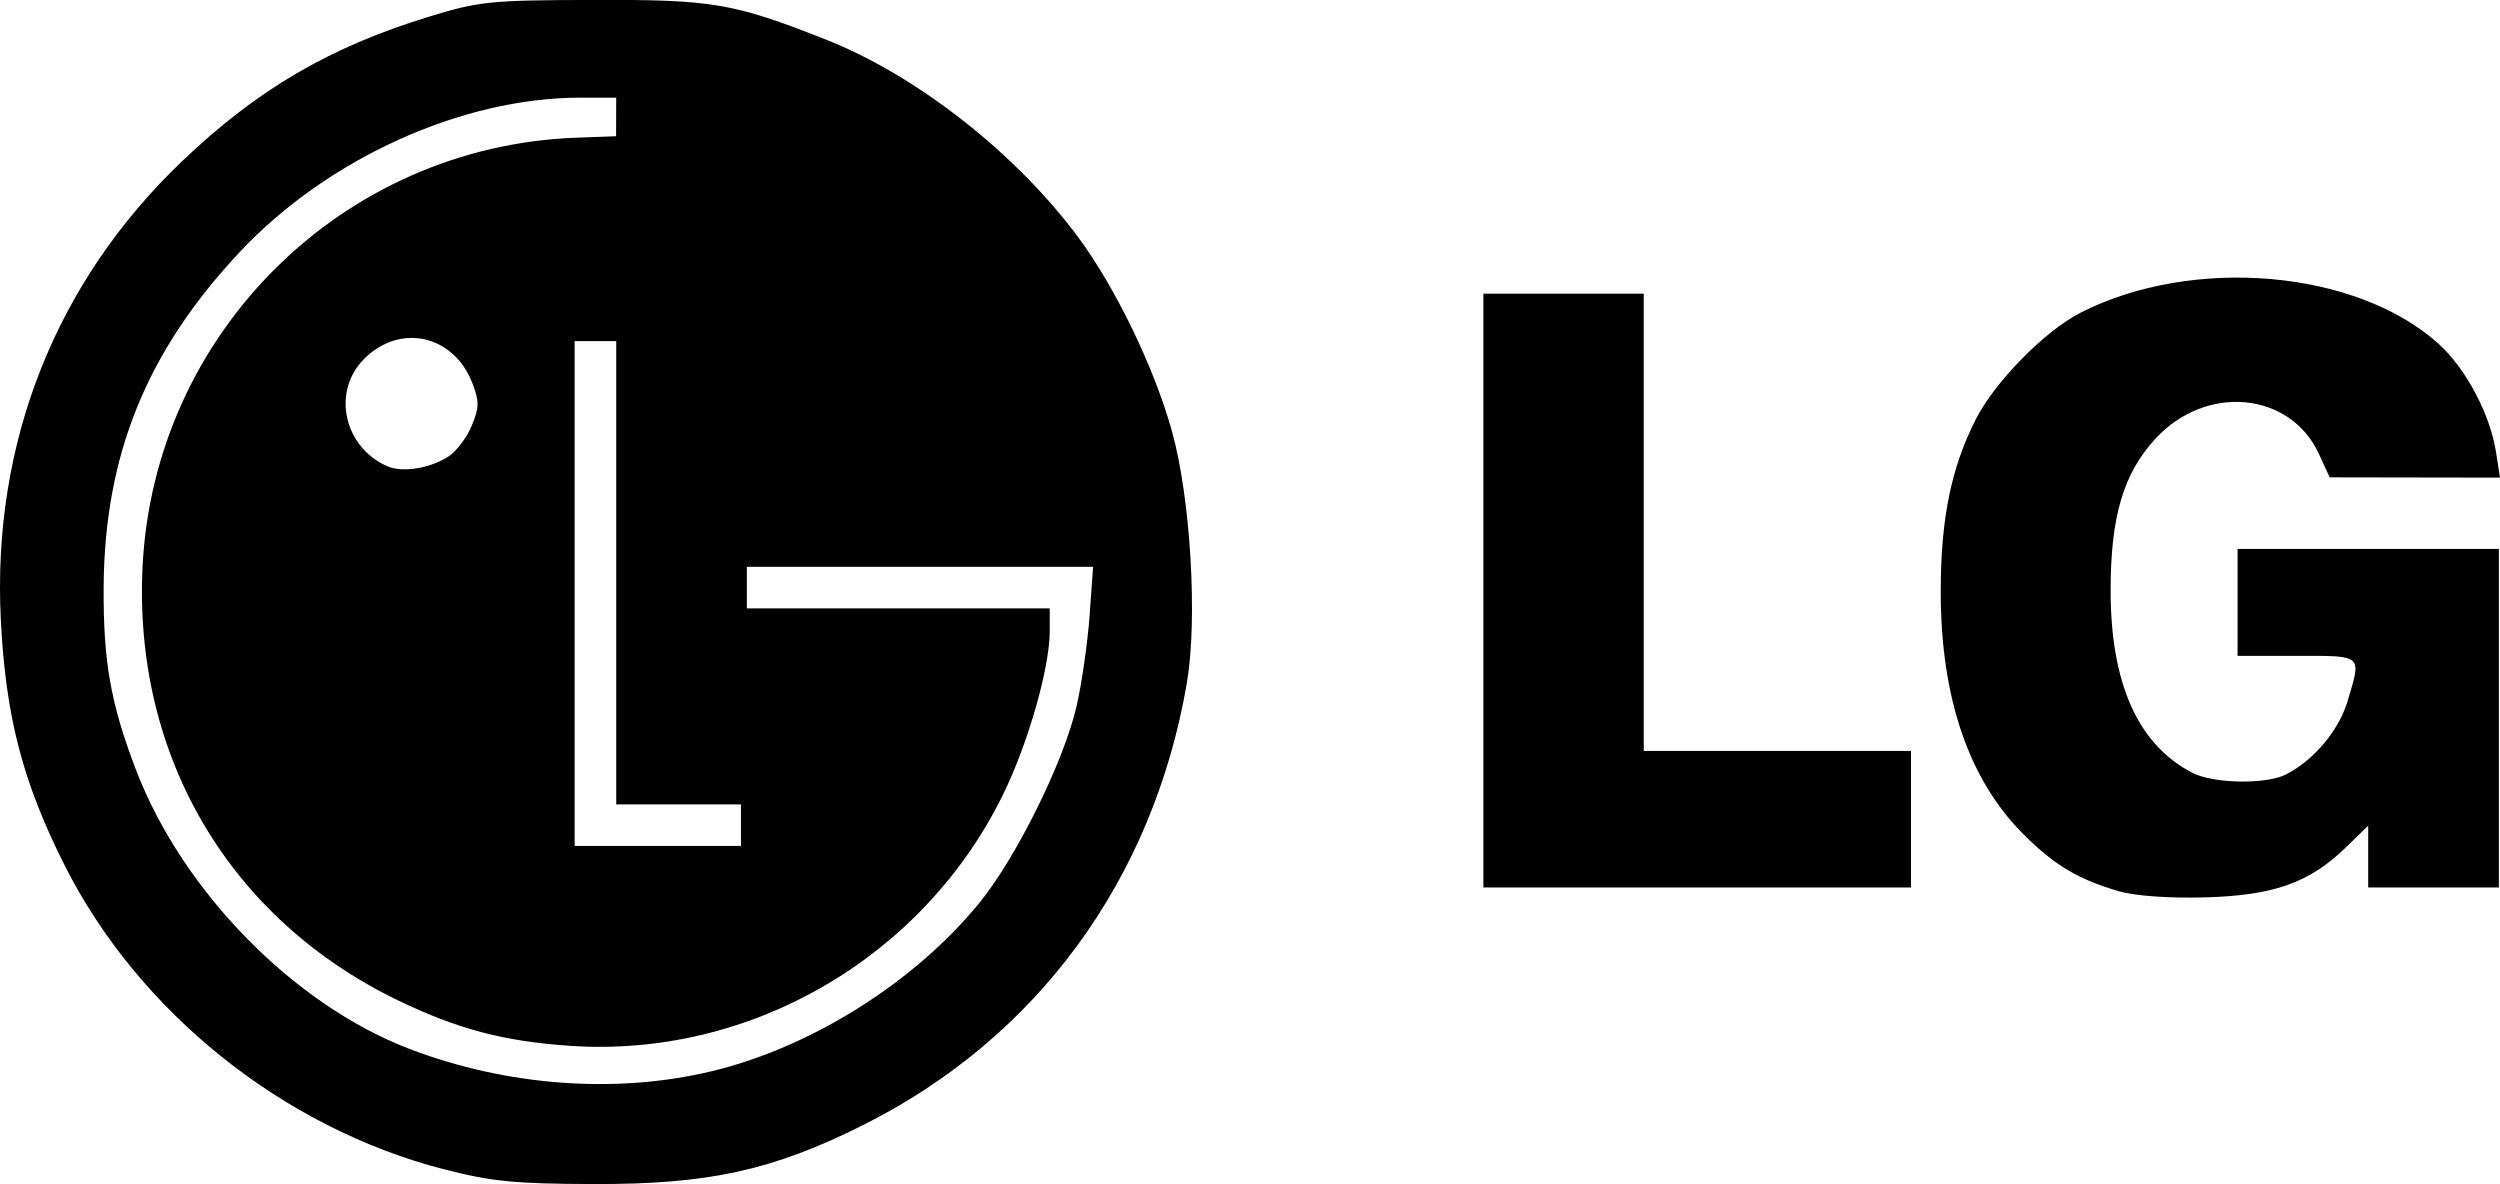 <svg
  viewBox="0 0 35.64 16.882"
>
  <g transform="translate(-130 -150.27)">
    <path
      d="m136.33 166.94c-2.295-0.592-4.355-2.242-5.409-4.335-0.598-1.187-0.839-2.114-0.909-3.493-0.129-2.52 0.778-4.818 2.582-6.542 1.072-1.024 2.103-1.628 3.524-2.063 0.711-0.218 0.868-0.234 2.328-0.238 1.714-6e-3 2.004 0.043 3.323 0.563 1.295 0.51 2.71 1.618 3.601 2.819 0.537 0.725 1.09 1.871 1.34 2.776 0.264 0.957 0.365 2.677 0.21 3.579-0.48 2.801-2.131 5.058-4.612 6.301-1.295 0.649-2.204 0.848-3.852 0.843-1.119-4e-3 -1.446-0.036-2.127-0.211zm3.81-1.397c1.421-0.34 2.892-1.264 3.82-2.399 0.527-0.645 1.207-2.02 1.387-2.804 0.075-0.326 0.158-0.907 0.186-1.291l0.05-0.699h-4.936v0.593h4.318v0.325c0 0.525-0.312 1.613-0.672 2.342-1.147 2.326-3.617 3.751-6.186 3.568-0.932-0.066-1.576-0.236-2.413-0.637-2.416-1.157-3.793-3.484-3.662-6.187 0.162-3.335 2.851-5.998 6.18-6.121l0.571-0.021 6.7e-4 -0.275 6.8e-4 -0.275h-0.512c-1.687 0-3.601 0.867-4.85 2.196-1.332 1.417-1.934 2.9-1.945 4.789-6e-3 1.053 0.101 1.658 0.462 2.6 0.662 1.728 2.249 3.347 3.9 3.977 1.386 0.529 2.939 0.644 4.299 0.319zm0.423-3.51v-0.296h-1.778v-6.604h-0.593v7.197h2.371zm-4.167-5.257c0.111-0.073 0.259-0.269 0.328-0.435 0.109-0.26 0.11-0.346 0.011-0.606-0.263-0.69-1.03-0.864-1.544-0.349-0.465 0.465-0.292 1.261 0.334 1.532 0.215 0.093 0.61 0.029 0.87-0.142zm23.81 6.199c-0.579-0.168-0.918-0.37-1.361-0.813-0.781-0.781-1.18-1.955-1.178-3.466 1e-3 -1.032 0.148-1.752 0.497-2.443 0.271-0.538 0.985-1.264 1.498-1.526 1.598-0.814 3.934-0.611 5.103 0.445 0.389 0.351 0.735 1.005 0.819 1.547l0.056 0.36-2.428-4e-3 -0.153-0.333c-0.41-0.889-1.608-1.002-2.33-0.219-0.459 0.498-0.64 1.111-0.64 2.165 0 1.327 0.391 2.198 1.165 2.599 0.301 0.156 1.053 0.168 1.336 0.023 0.399-0.205 0.753-0.627 0.878-1.047 0.198-0.668 0.226-0.643-0.722-0.643h-0.847v-1.524h3.725v4.826h-1.863v-0.881l-0.318 0.309c-0.519 0.506-1.029 0.686-2.011 0.713-0.512 0.014-0.997-0.021-1.228-0.088zm-9.059-4.286v-4.233h2.286v6.519h3.81v1.947h-6.096z"
    />
  </g>
</svg>
